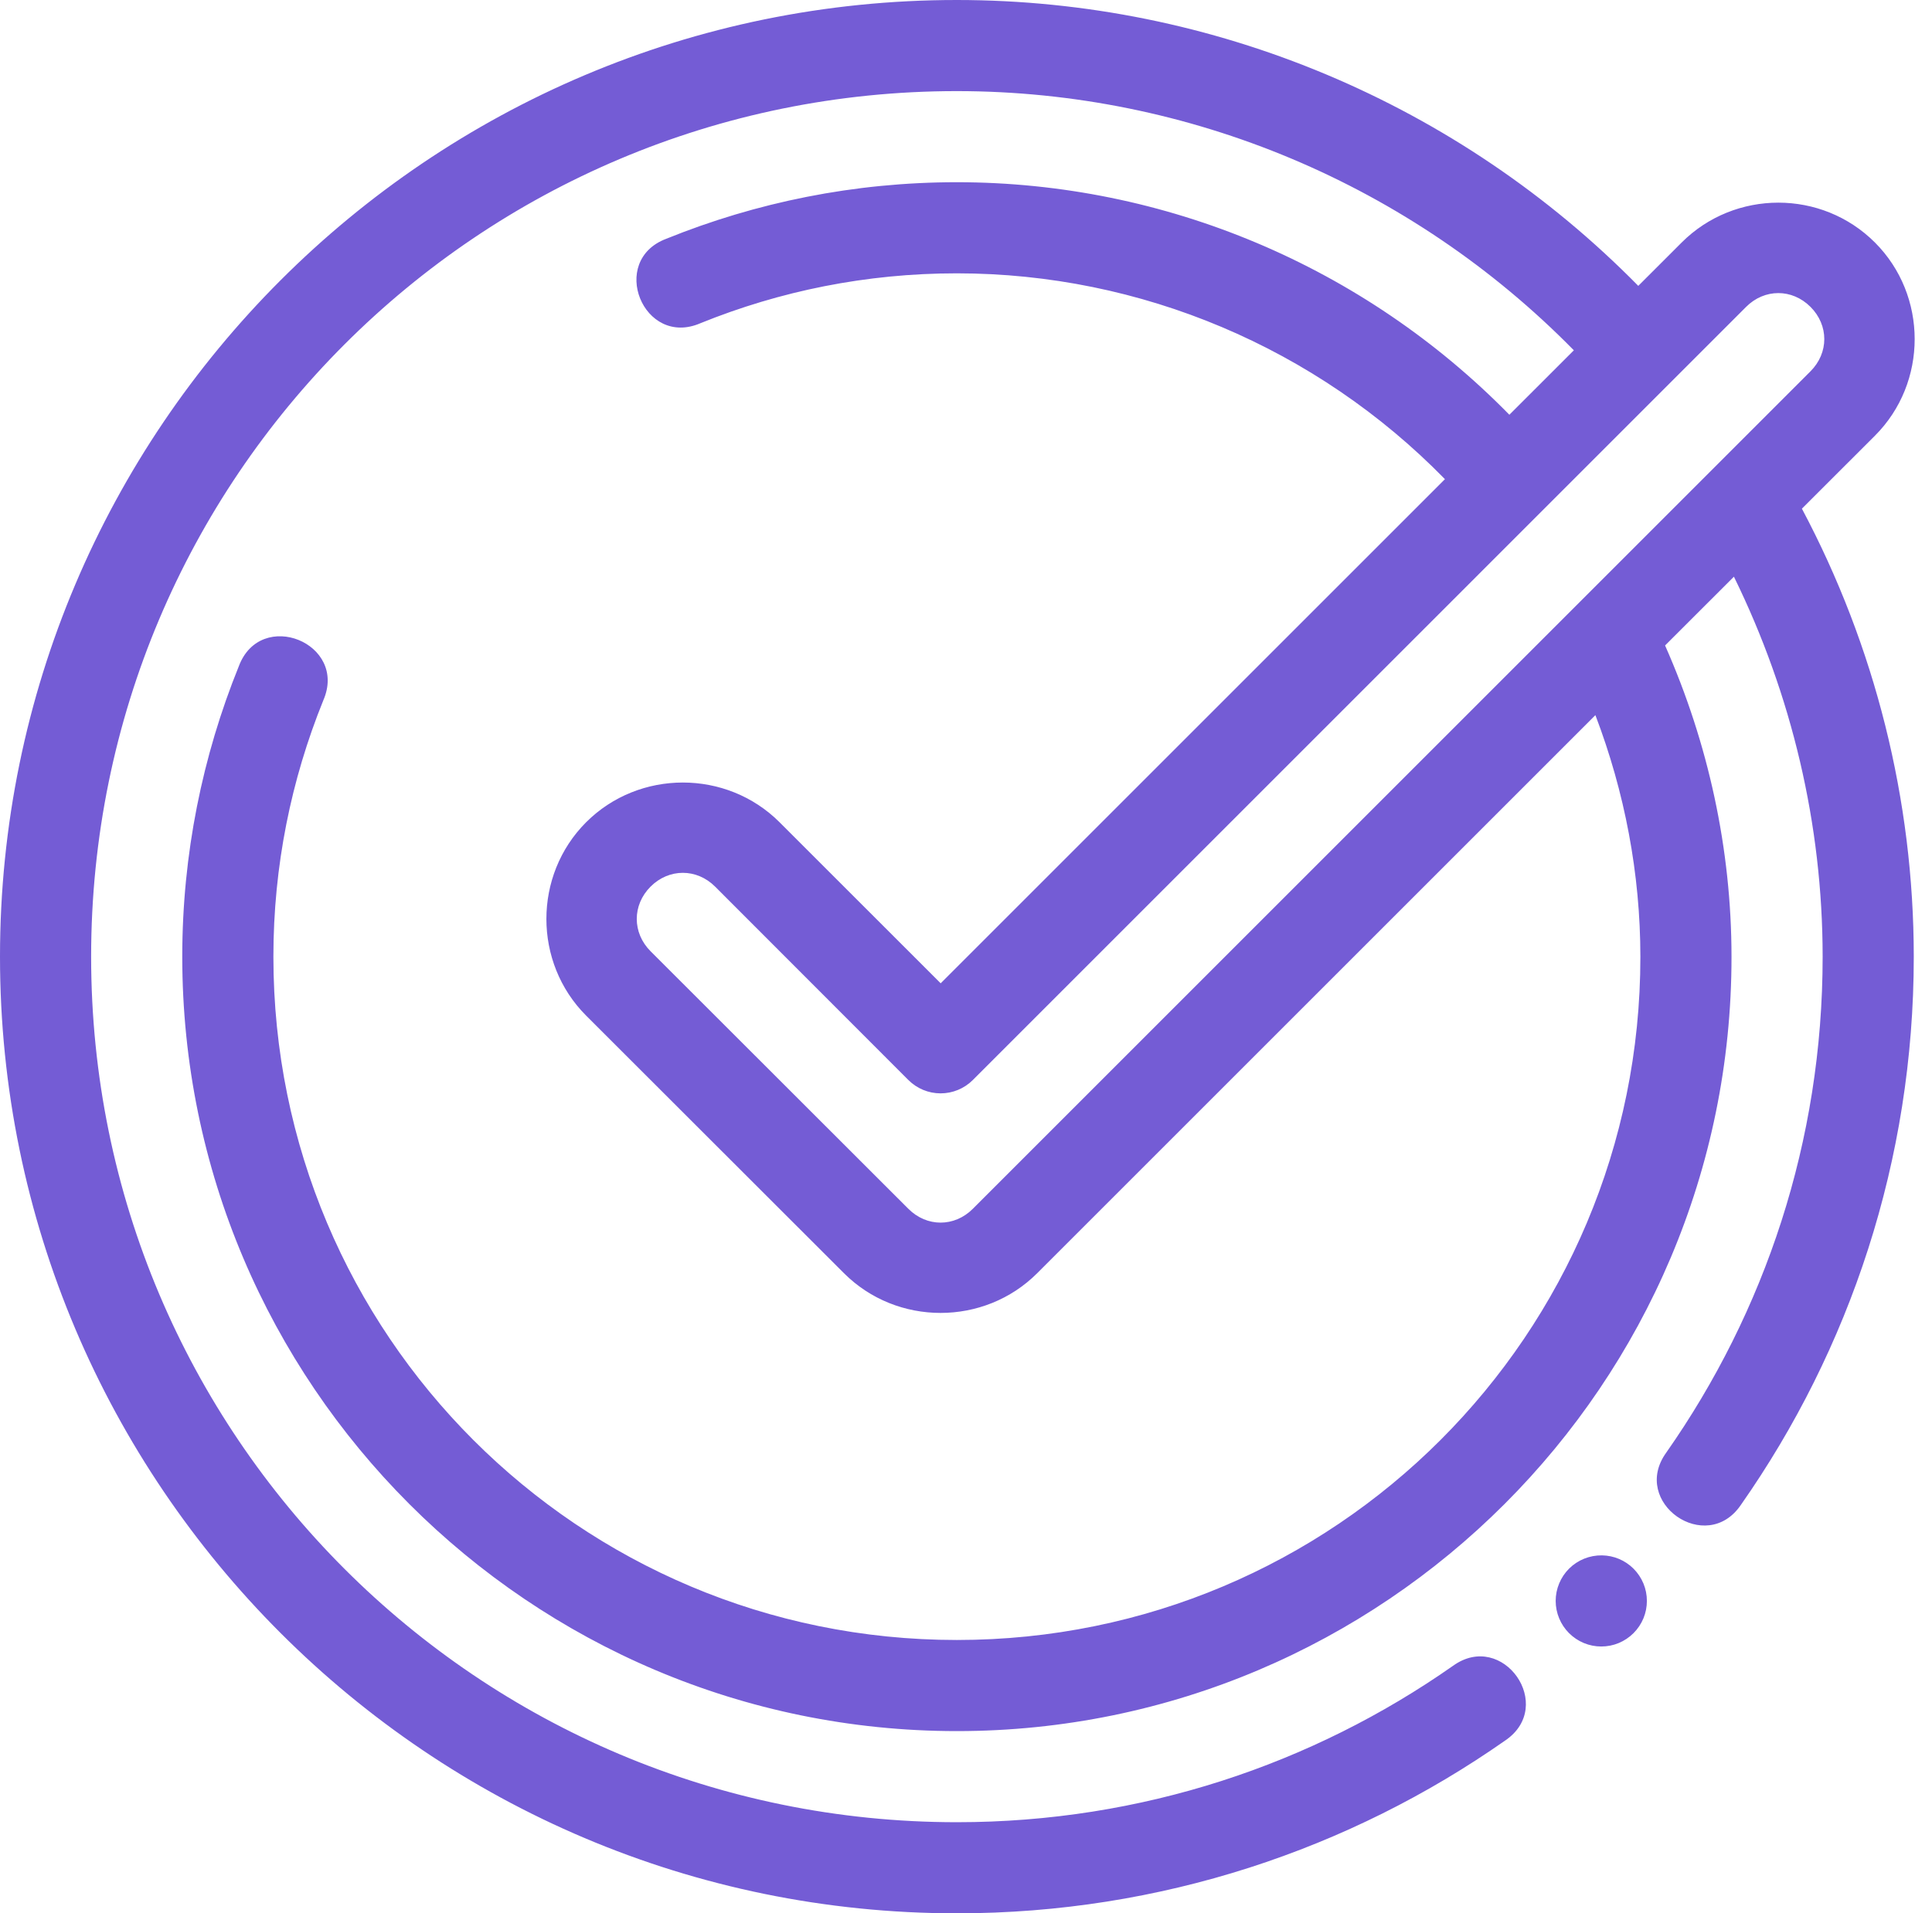<svg width="106" height="105" viewBox="0 0 106 105" fill="none" xmlns="http://www.w3.org/2000/svg">
<path id="rect828" fill-rule="evenodd" clip-rule="evenodd" d="M52.5 9.00159e-07C23.534 -0.005 0 23.535 0 52.5C0 81.465 23.535 105 52.5 105C63.681 105 74.061 101.485 82.578 95.52C85.388 93.624 82.457 89.433 79.712 91.423C72 96.824 62.635 100 52.5 100C26.237 100 5 78.763 5 52.5C5 26.237 26.237 4.995 52.5 5C65.245 5.002 77.431 10.143 86.35 19.224L82.812 22.761C74.836 14.623 63.919 10.003 52.5 10C46.865 9.999 41.484 11.108 36.562 13.101C33.357 14.3 35.3 19.101 38.438 17.734C42.783 15.975 47.521 14.999 52.5 15C62.592 15.003 72.235 19.091 79.277 26.296L51.611 53.962C49.893 52.244 45.718 48.071 42.771 45.124C39.864 42.217 35.066 42.217 32.158 45.124C29.251 48.032 29.251 52.827 32.158 55.735L46.304 69.871C49.211 72.778 53.999 72.778 56.907 69.871C67.115 59.662 77.323 49.454 87.532 39.246C89.143 43.47 89.998 47.958 90 52.502C90.011 73.241 73.24 90 52.5 90C31.76 90 15 73.24 15 52.5C15 47.522 15.977 42.783 17.737 38.438C19.104 35.3 14.303 33.357 13.103 36.562C11.111 41.484 10 46.866 10 52.5C10 75.942 29.058 95 52.5 95C75.942 95 95.013 75.942 95 52.498C94.997 46.597 93.729 40.789 91.355 35.422C92.614 34.164 93.873 32.907 95.132 31.648C98.307 38.123 99.998 45.247 100 52.5C100.002 62.635 96.825 72.001 91.423 79.712C89.433 82.457 93.624 85.388 95.52 82.578C101.486 74.061 105.002 63.682 105 52.5C104.998 43.907 102.876 35.468 98.862 27.915C100.197 26.58 101.534 25.246 102.869 23.911C105.776 21.004 105.776 16.216 102.869 13.308C101.415 11.854 99.496 11.121 97.571 11.121C95.646 11.121 93.719 11.854 92.266 13.308L89.885 15.688C80.033 5.675 66.571 0.003 52.5 9.00159e-07ZM97.568 16.084C98.199 16.084 98.829 16.336 99.334 16.841C100.343 17.851 100.343 19.366 99.334 20.376C84.013 35.697 68.695 51.017 53.374 66.338C52.364 67.348 50.849 67.348 49.839 66.338L35.693 52.202C34.684 51.192 34.684 49.667 35.693 48.657C36.703 47.647 38.226 47.647 39.236 48.657C42.771 52.193 49.839 59.27 49.839 59.27C50.308 59.739 50.944 60.002 51.606 60.002C52.269 60.002 52.905 59.739 53.374 59.27L95.801 16.841C96.306 16.336 96.937 16.084 97.568 16.084ZM87.893 85.356C87.558 85.351 87.226 85.413 86.916 85.538C86.605 85.664 86.323 85.85 86.086 86.086C85.854 86.319 85.67 86.594 85.544 86.898C85.418 87.201 85.353 87.527 85.353 87.855C85.353 88.184 85.418 88.509 85.544 88.813C85.67 89.116 85.854 89.392 86.086 89.624C86.319 89.856 86.594 90.041 86.898 90.167C87.201 90.293 87.527 90.357 87.855 90.357C88.184 90.357 88.509 90.293 88.813 90.167C89.116 90.041 89.392 89.856 89.624 89.624C89.856 89.392 90.041 89.116 90.167 88.813C90.293 88.509 90.357 88.184 90.357 87.855C90.357 87.527 90.293 87.201 90.167 86.898C90.041 86.594 89.856 86.319 89.624 86.086C89.164 85.627 88.543 85.365 87.893 85.356Z" fill="#745CD5"/>
</svg>
